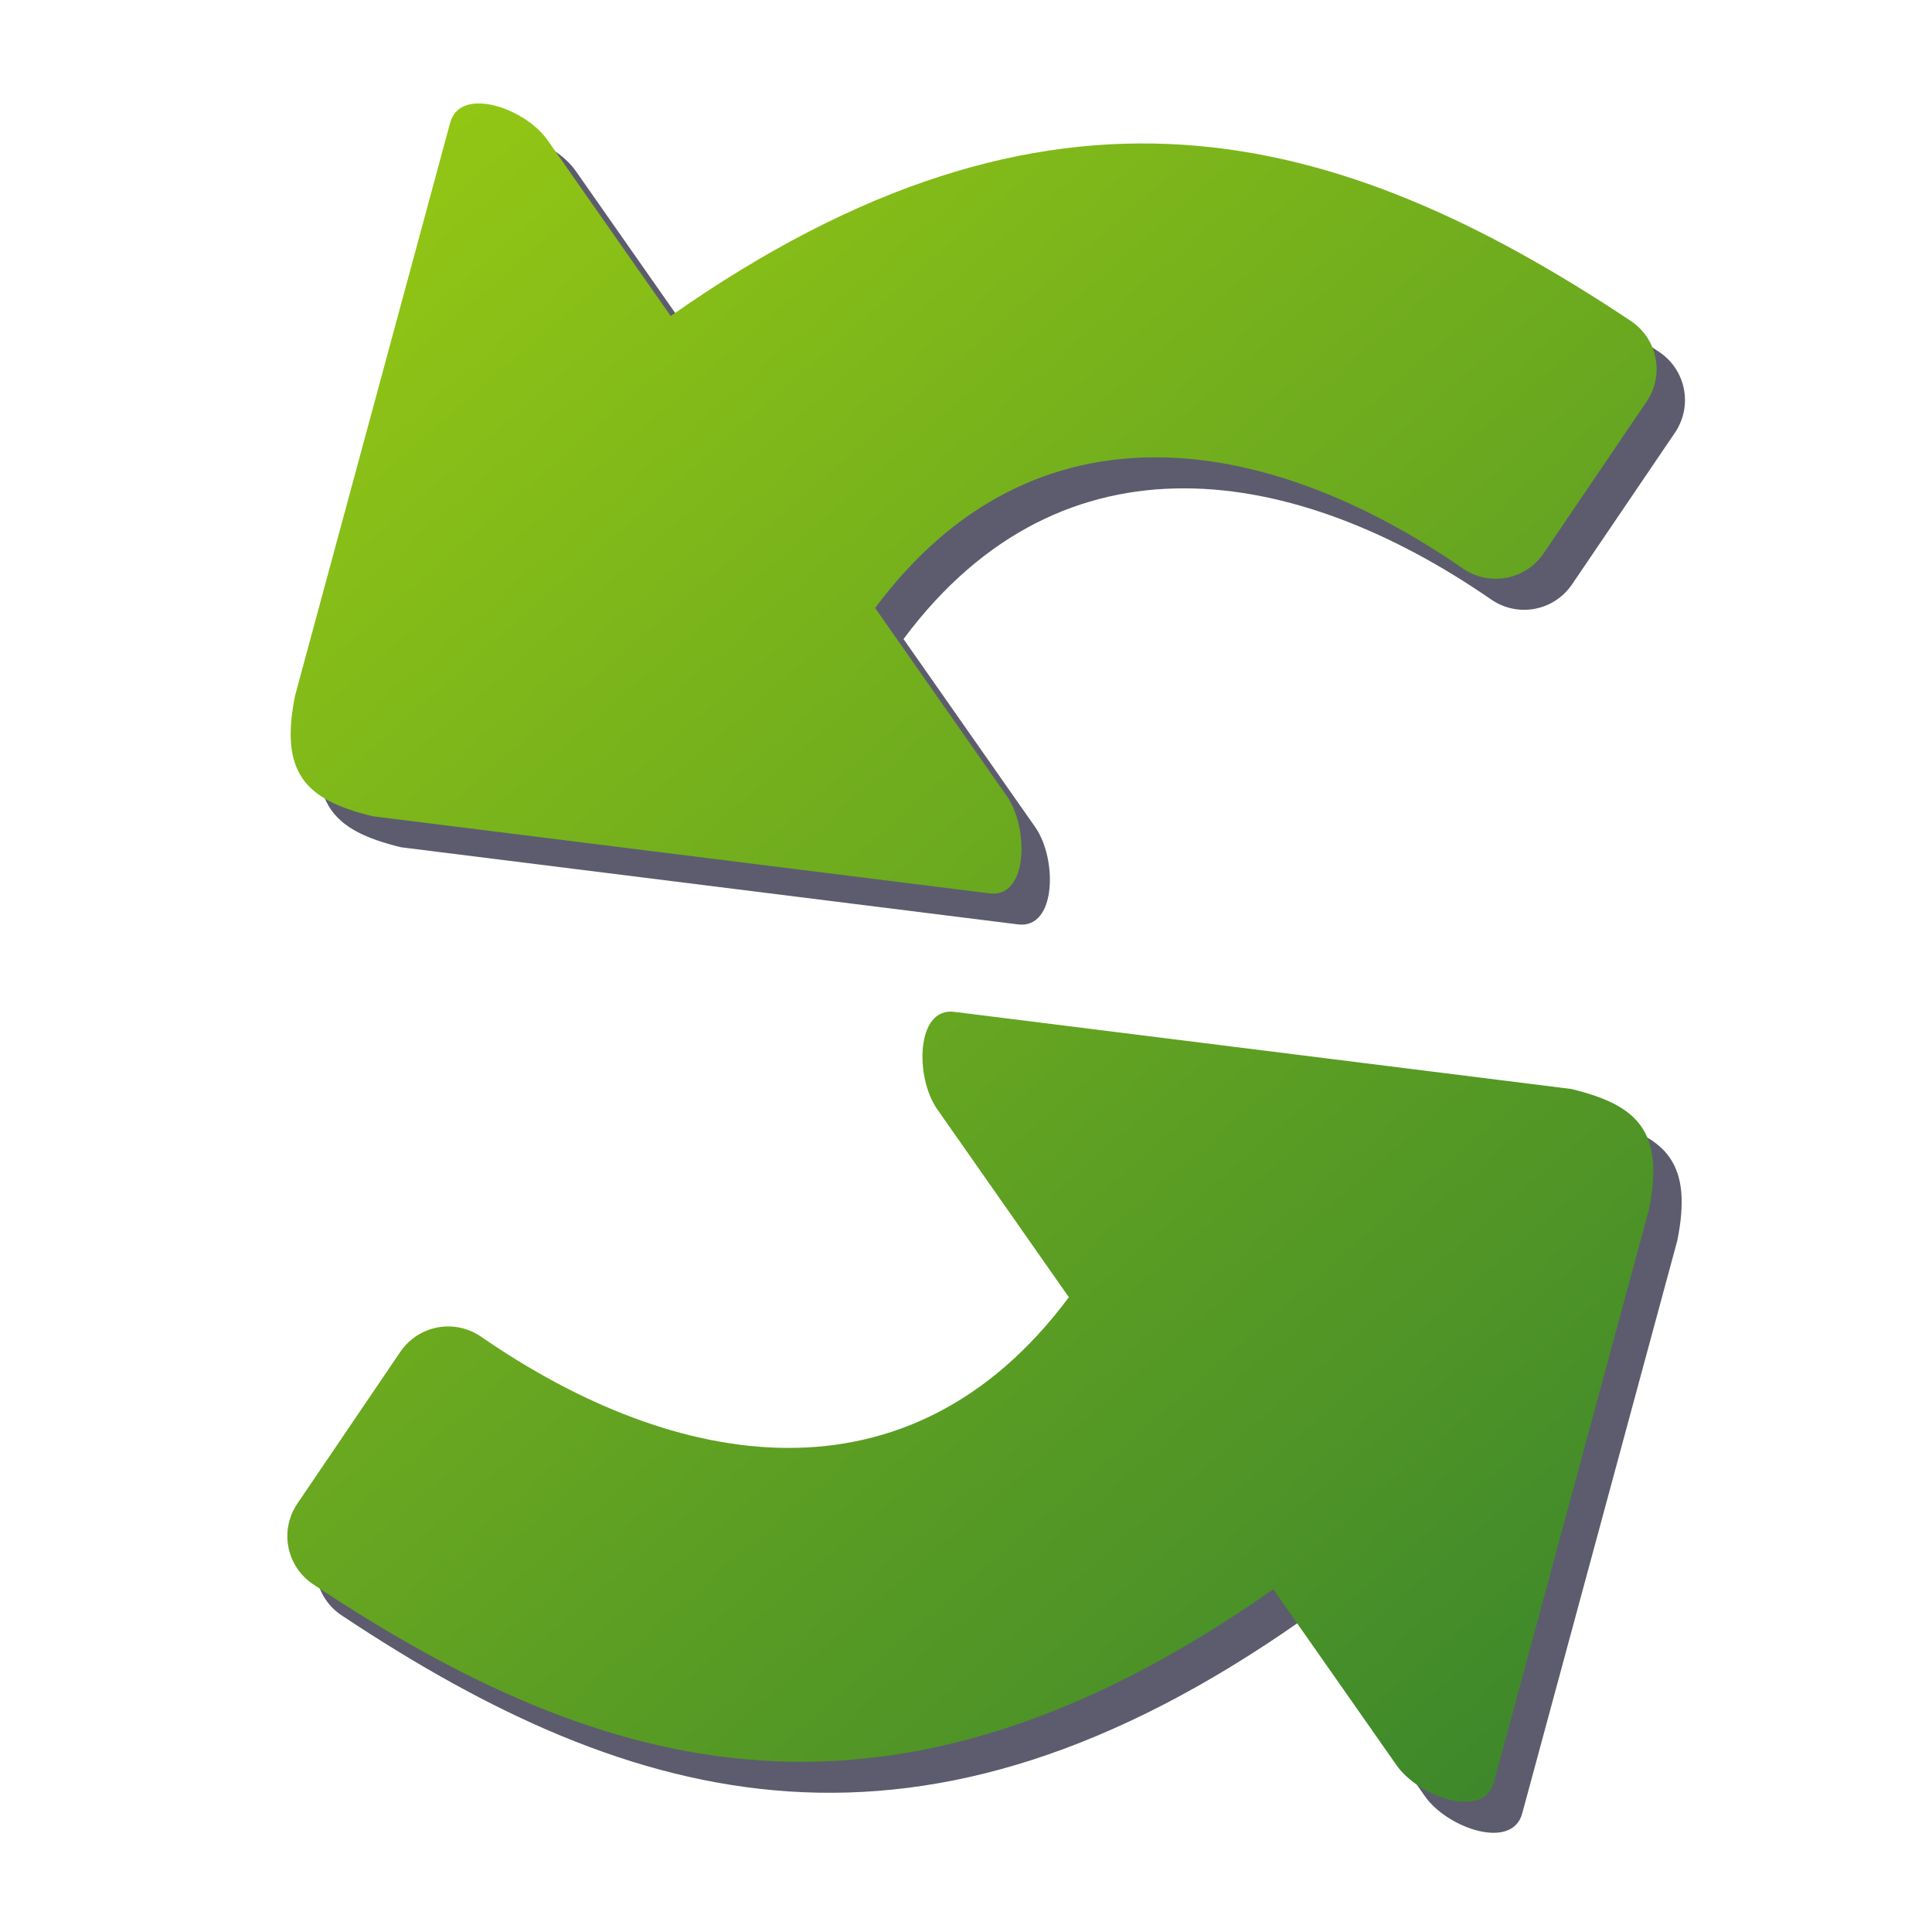 <?xml version="1.0" encoding="UTF-8" standalone="no"?>
<!-- Created with Inkscape (http://www.inkscape.org/) -->

<svg
   xmlns:dc="http://purl.org/dc/elements/1.1/"
   xmlns:cc="http://creativecommons.org/ns#"
   xmlns:rdf="http://www.w3.org/1999/02/22-rdf-syntax-ns#"
   xmlns:svg="http://www.w3.org/2000/svg"
   xmlns="http://www.w3.org/2000/svg"
   xmlns:xlink="http://www.w3.org/1999/xlink"
   xmlns:sodipodi="http://sodipodi.sourceforge.net/DTD/sodipodi-0.dtd"
   xmlns:inkscape="http://www.inkscape.org/namespaces/inkscape"
   width="64px"
   height="64px"
   id="svg2816"
   version="1.1"
   inkscape:version="0.47 r22583"
   sodipodi:docname="arrow_left.svg">
  <defs
     id="defs2818">
    <linearGradient
       id="linearGradient6686">
      <stop
         style="stop-color:#37832d;stop-opacity:1;"
         offset="0"
         id="stop6688" />
      <stop
         style="stop-color:#99cb13;stop-opacity:1;"
         offset="1"
         id="stop6690" />
    </linearGradient>
    <linearGradient
       id="linearGradient2815">
      <stop
         style="stop-color:#37832d;stop-opacity:1;"
         offset="0"
         id="stop2817" />
      <stop
         style="stop-color:#99cb13;stop-opacity:1;"
         offset="1"
         id="stop2819" />
    </linearGradient>
    <inkscape:perspective
       sodipodi:type="inkscape:persp3d"
       inkscape:vp_x="0 : 32 : 1"
       inkscape:vp_y="0 : 1000 : 0"
       inkscape:vp_z="64 : 32 : 1"
       inkscape:persp3d-origin="32 : 21.333333 : 1"
       id="perspective2824" />
    <linearGradient
       inkscape:collect="always"
       xlink:href="#linearGradient2815"
       id="linearGradient2821"
       x1="13.653"
       y1="43.401"
       x2="42.973"
       y2="18.956"
       gradientUnits="userSpaceOnUse"
       gradientTransform="matrix(-0.73,-1.043,1.043,-0.73,17.182,72.407)" />
    <filter
       inkscape:collect="always"
       id="filter3626">
      <feGaussianBlur
         inkscape:collect="always"
         stdDeviation="0.982"
         id="feGaussianBlur3628" />
    </filter>
    <linearGradient
       inkscape:collect="always"
       xlink:href="#linearGradient6686"
       id="linearGradient5910"
       gradientUnits="userSpaceOnUse"
       gradientTransform="matrix(0.559,0.798,-0.798,0.559,44.103,8.276)"
       x1="50.69"
       y1="19.646"
       x2="-25.579"
       y2="27.847" />
    <linearGradient
       inkscape:collect="always"
       xlink:href="#linearGradient6686"
       id="linearGradient5912"
       gradientUnits="userSpaceOnUse"
       gradientTransform="matrix(-0.559,-0.798,0.798,-0.559,20.294,54.836)"
       x1="-25.549"
       y1="27.805"
       x2="50.72"
       y2="19.603" />
    <filter
       inkscape:collect="always"
       id="filter6824">
      <feGaussianBlur
         inkscape:collect="always"
         stdDeviation="1.016"
         id="feGaussianBlur6826" />
    </filter>
    <filter
       inkscape:collect="always"
       id="filter6828">
      <feGaussianBlur
         inkscape:collect="always"
         stdDeviation="1.016"
         id="feGaussianBlur6830" />
    </filter>
  </defs>
  <sodipodi:namedview
     id="base"
     pagecolor="#ffffff"
     bordercolor="#666666"
     borderopacity="1.0"
     inkscape:pageopacity="0.0"
     inkscape:pageshadow="2"
     inkscape:zoom="11.313708"
     inkscape:cx="34.730114"
     inkscape:cy="32"
     inkscape:current-layer="layer1"
     showgrid="true"
     inkscape:document-units="px"
     inkscape:grid-bbox="true"
     inkscape:window-width="1920"
     inkscape:window-height="1138"
     inkscape:window-x="1272"
     inkscape:window-y="32"
     inkscape:window-maximized="1"
     showguides="true" />
  <g
     id="layer1"
     inkscape:label="Layer 1"
     inkscape:groupmode="layer">
    <path
       sodipodi:nodetypes="cccccccccccccc"
       id="path6692"
       d="m 10.953,26.803 c 0.416,0.613 1.17,0.982 2.334,1.264 l 20.439,2.555 c 1.271,0.159 1.303,-2.172 0.568,-3.221 l -4.364,-6.232 c 5.299,-7.12 13.035,-5.758 19.478,-1.302 0.881,0.598 2.071,0.37 2.669,-0.511 l 3.407,-5.021 C 56.081,13.454 55.854,12.264 54.973,11.666 45.199,5.165 35.767,2.643 23.157,11.496 L 19.072,5.663 C 18.338,4.613 16.186,3.858 15.851,5.095 L 10.713,24.073 c -0.253,1.258 -0.176,2.117 0.24,2.73 z"
       style="opacity:0.8;fill:#00001c;fill-opacity:1;stroke:none;filter:url(#filter6824)" />
    <path
       style="opacity:0.8;fill:#00001c;fill-opacity:1;stroke:none;filter:url(#filter6828)"
       d="M 55.323,38.365 C 54.907,37.752 54.153,37.383 52.989,37.101 L 32.551,34.546 c -1.271,-0.159 -1.303,2.172 -0.568,3.221 l 4.364,6.232 c -5.299,7.12 -13.035,5.758 -19.479,1.302 -0.881,-0.598 -2.071,-0.37 -2.669,0.511 l -3.407,5.021 c -0.598,0.881 -0.37,2.071 0.511,2.669 9.774,6.501 19.206,9.023 31.816,0.17 l 4.085,5.833 c 0.735,1.05 2.886,1.805 3.221,0.568 l 5.138,-18.978 c 0.253,-1.258 0.176,-2.117 -0.24,-2.73 z"
       id="path6694"
       sodipodi:nodetypes="cccccccccccccc" />
    <path
       style="fill:url(#linearGradient5912);fill-opacity:1.0;stroke:none"
       d="m 10.013,25.776 c 0.416,0.613 1.17,0.982 2.334,1.264 l 20.439,2.555 c 1.271,0.159 1.303,-2.172 0.568,-3.221 L 28.99,20.141 c 5.299,-7.12 13.035,-5.758 19.478,-1.302 0.881,0.598 2.071,0.37 2.669,-0.511 l 3.407,-5.021 C 55.142,12.426 54.914,11.236 54.033,10.638 44.26,4.137 34.828,1.615 22.218,10.469 L 18.133,4.635 C 17.398,3.586 15.247,2.831 14.912,4.067 L 9.774,23.046 c -0.253,1.258 -0.176,2.117 0.24,2.73 z"
       id="rect2826"
       sodipodi:nodetypes="cccccccccccccc" />
    <path
       sodipodi:nodetypes="cccccccccccccc"
       id="path5908"
       d="M 54.384,37.337 C 53.968,36.724 53.214,36.355 52.05,36.074 L 31.611,33.519 c -1.271,-0.159 -1.303,2.172 -0.568,3.221 l 4.364,6.232 c -5.299,7.12 -13.035,5.758 -19.479,1.302 -0.881,-0.598 -2.071,-0.37 -2.669,0.511 l -3.407,5.021 c -0.598,0.881 -0.37,2.071 0.511,2.669 9.774,6.501 19.206,9.023 31.816,0.17 l 4.085,5.833 c 0.735,1.05 2.886,1.805 3.221,0.568 l 5.138,-18.978 c 0.253,-1.258 0.176,-2.117 -0.24,-2.73 z"
       style="fill:url(#linearGradient5910);fill-opacity:1.0;stroke:none" />
  </g>
</svg>
